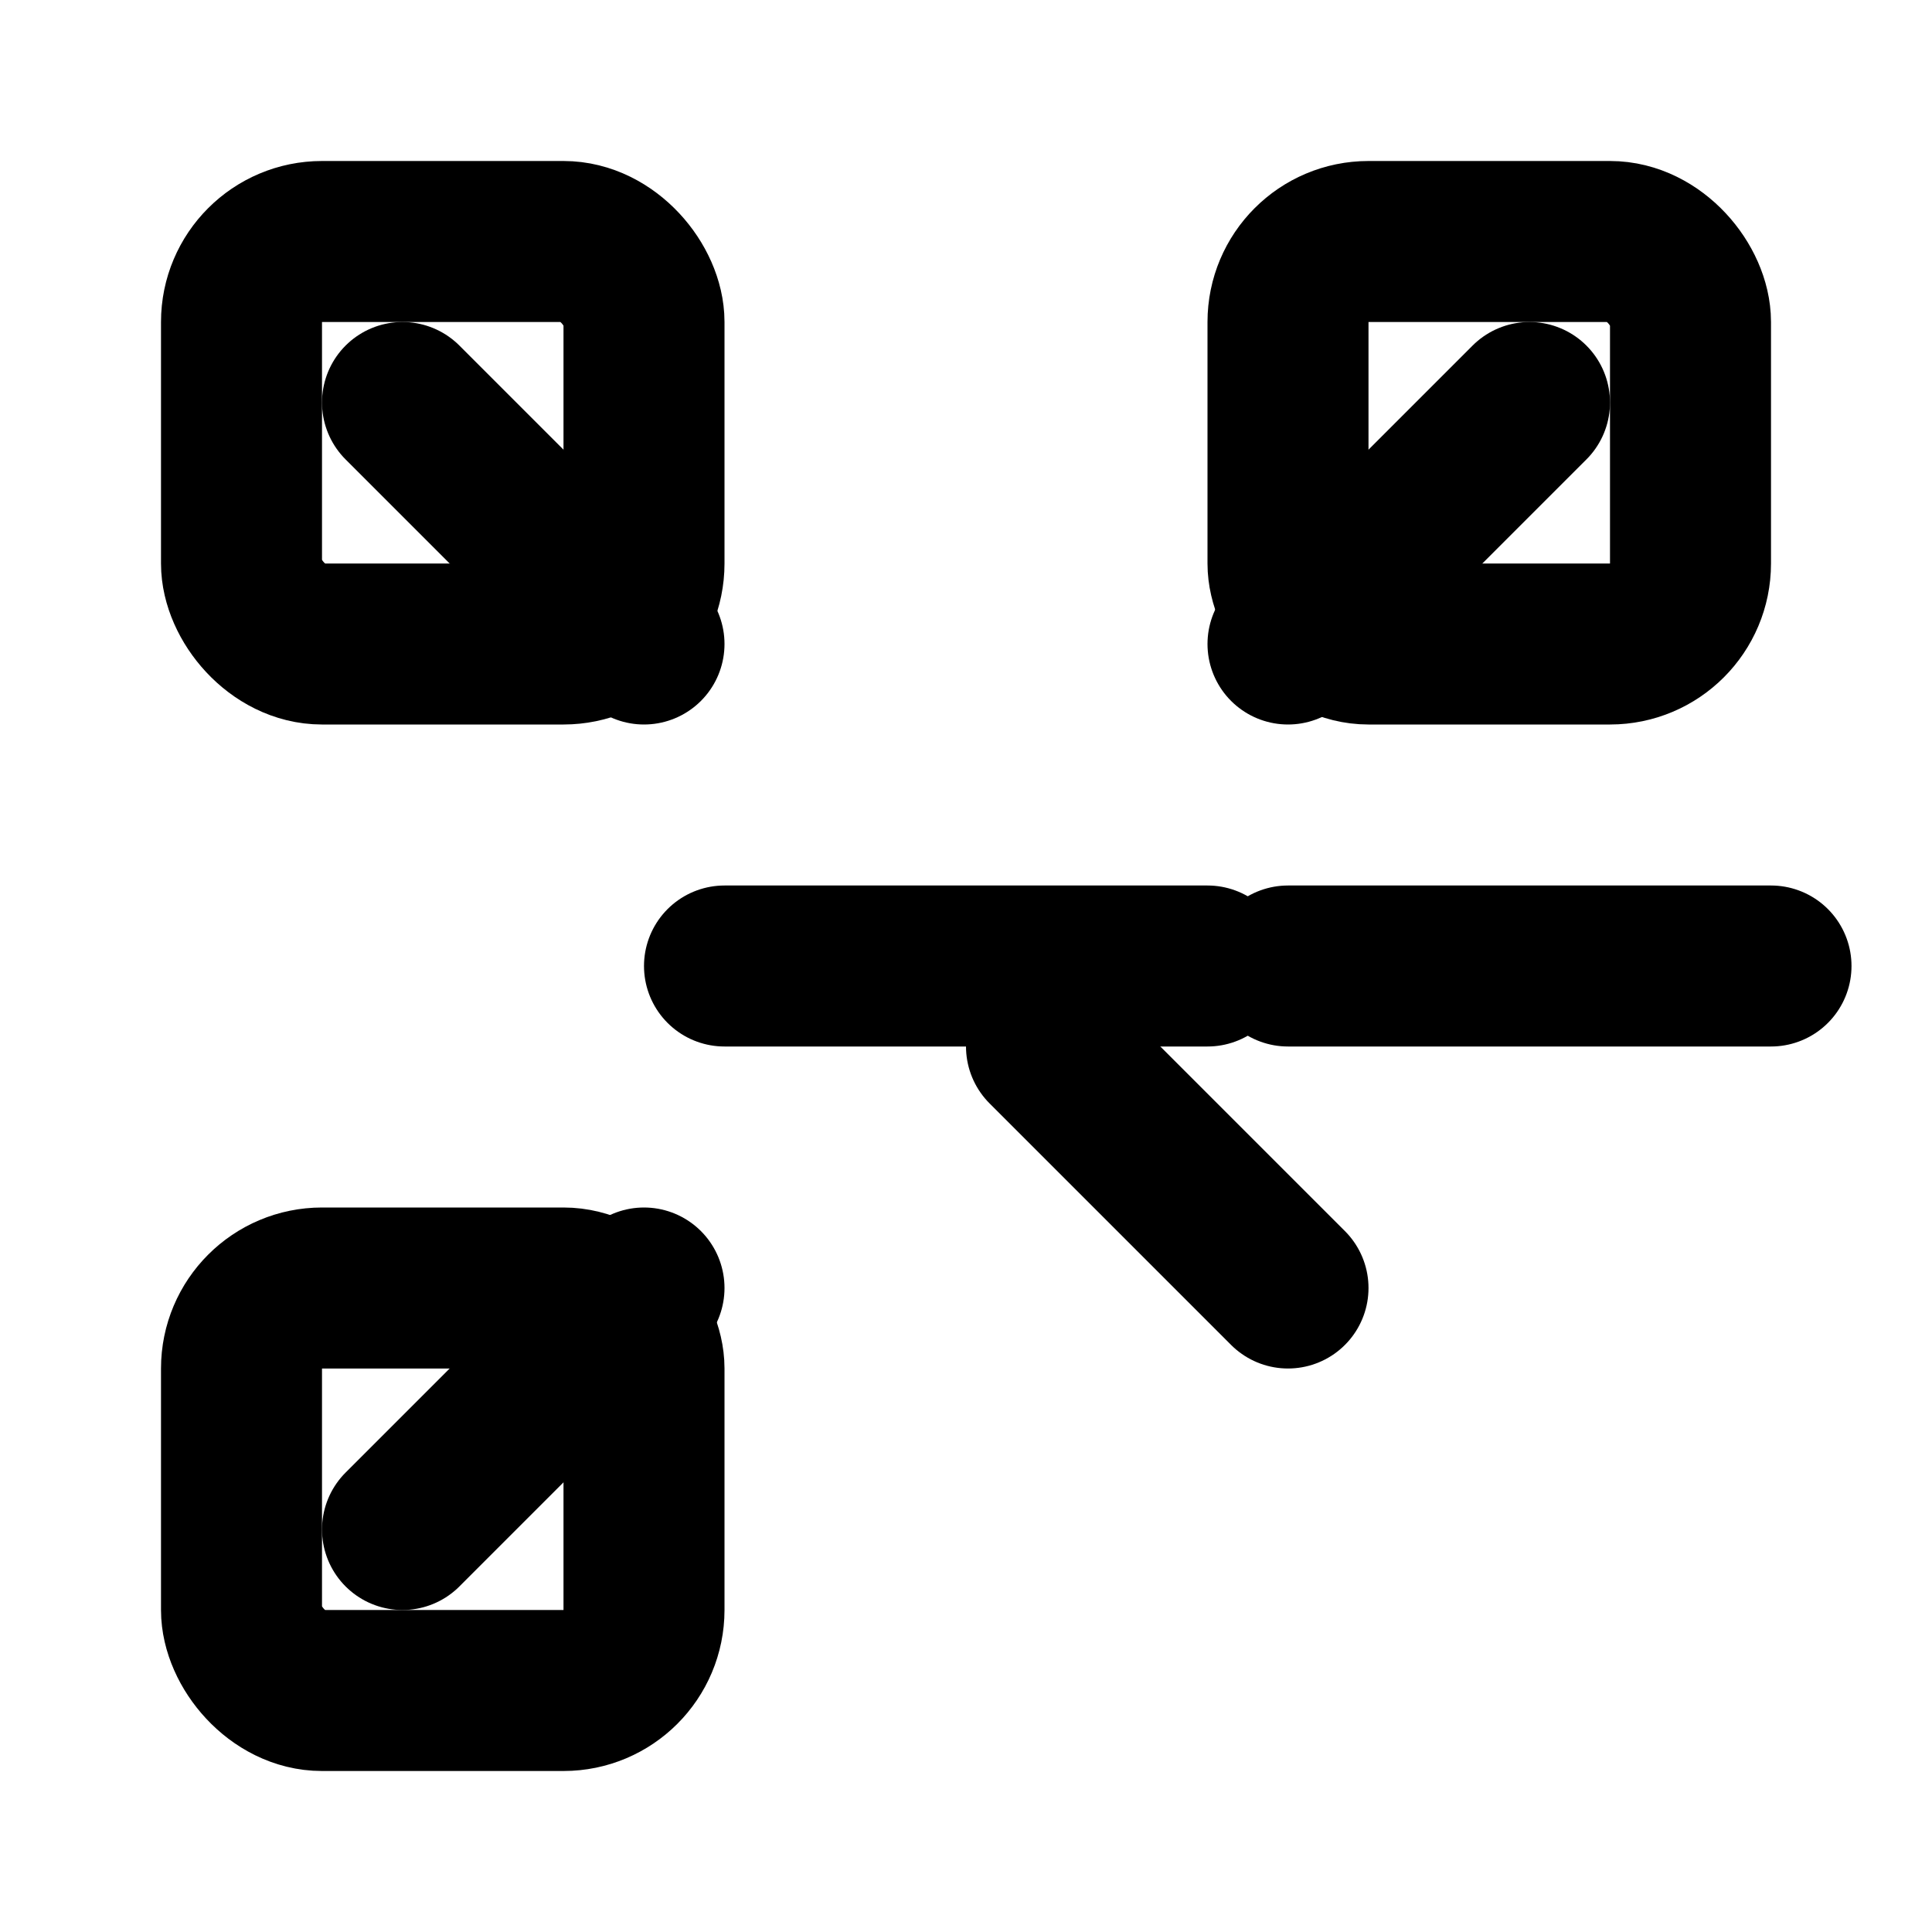 <svg xmlns="http://www.w3.org/2000/svg" width="24" height="24" viewBox="0 0 24 24" fill="none" stroke="currentColor" stroke-width="2" stroke-linecap="round" stroke-linejoin="round">
  <rect width="5" height="5" x="3" y="3" rx="1"/>
  <rect width="5" height="5" x="16" y="3" rx="1"/>
  <rect width="5" height="5" x="3" y="16" rx="1"/>
  <path d="m5 5 3 3"/>
  <path d="m5 19 3-3"/>
  <path d="m19 5-3 3"/>
  <path d="M9 12h6"/>
  <path d="m16 16-3-3"/>
  <path d="M22 12h-6"/>
</svg>